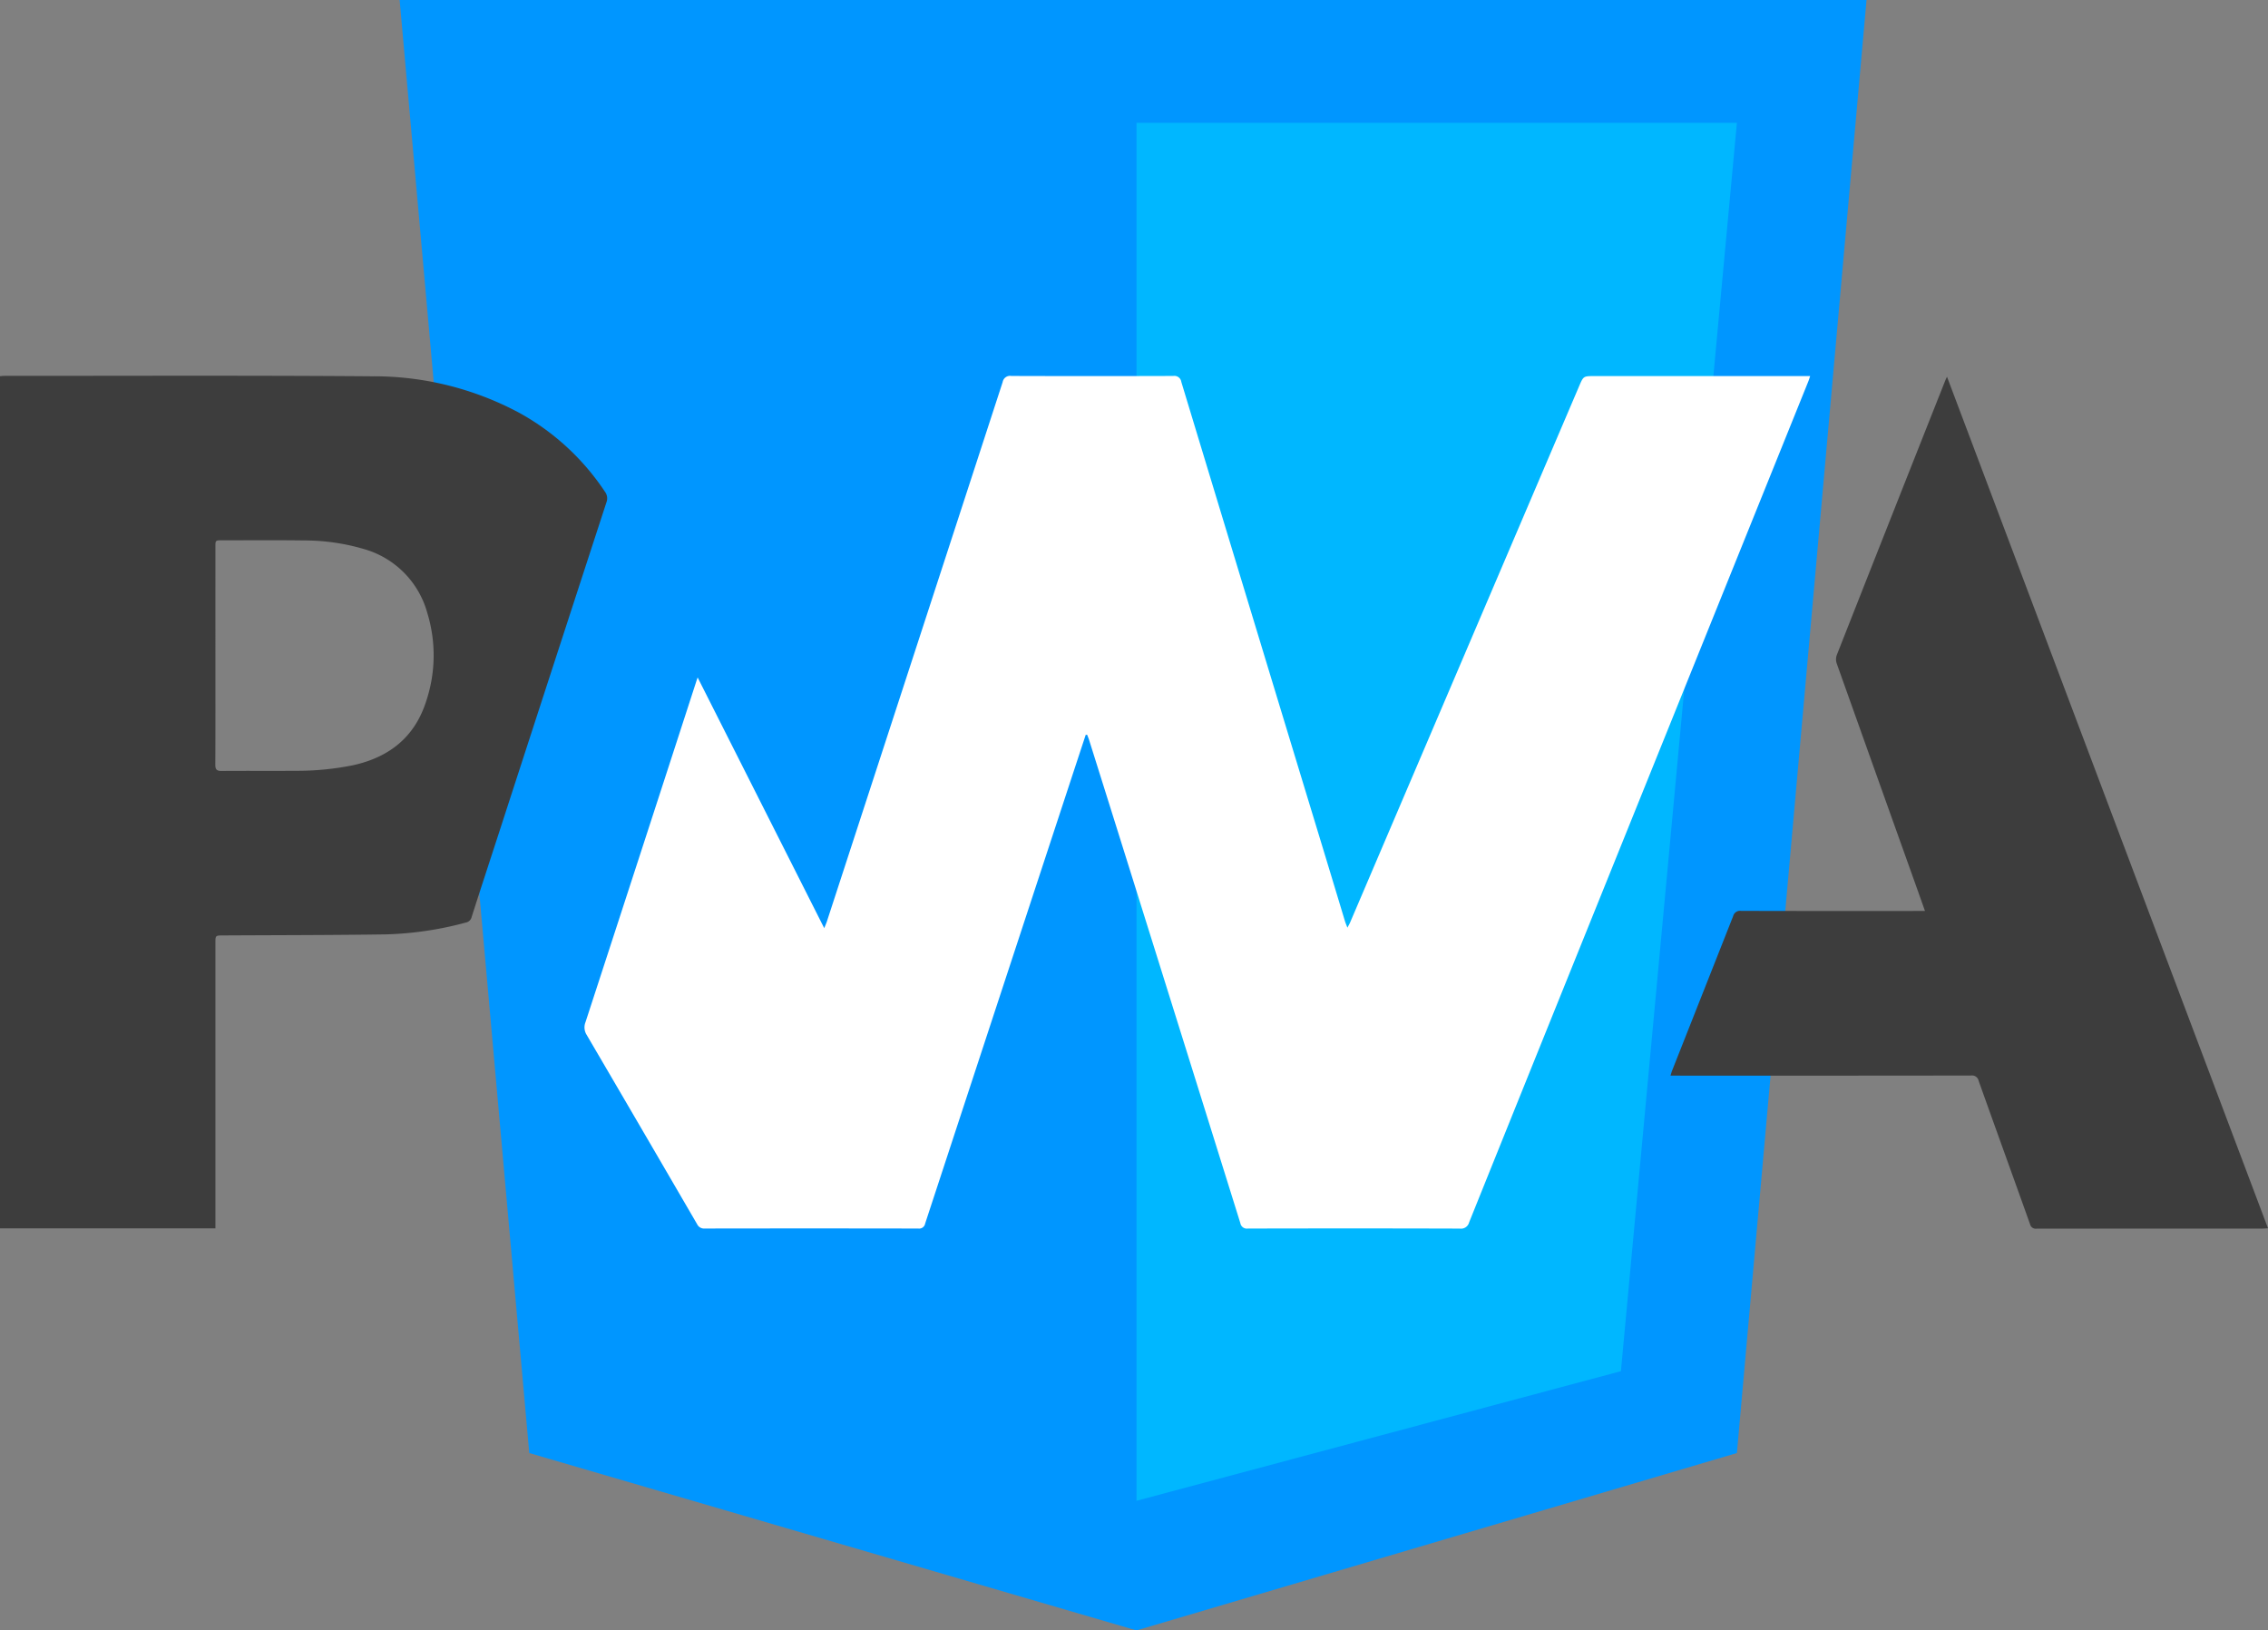 <svg id="pwa-icon" xmlns="http://www.w3.org/2000/svg" width="495.245" height="356.072" viewBox="0 0 495.245 356.072"><rect x="0" y="0" width="495.245" height="356.072" fill="#808080" stroke="none"/><defs><style>.cls-1{fill:#0096ff;}.cls-2{fill:#00b7ff;}.cls-3{fill:#fff;}.cls-4{fill:#3d3d3d;}</style></defs><title>pwa-icon</title><path class="cls-1" d="M95.643,77.964H415.958L387.651,395.3,256.545,434.036,123.95,395.3Z" transform="translate(-8.378 -77.964)"/><polygon class="cls-2" points="248.168 26.817 379.274 26.817 353.946 299.458 248.168 327.765 248.168 26.817"/><path class="cls-3" d="M245.454,238.452q-1.3,3.947-2.6,7.895-16.239,49.411-32.459,98.829a1.322,1.322,0,0,1-1.505,1.092q-23.303-.042-46.607-.002a1.688,1.688,0,0,1-1.689-.966q-12.018-20.676-24.104-41.313a3.073,3.073,0,0,1-.262-2.79q12.155-37.267,24.24-74.557c.053-.165.112-.328.249-.724l27.644,54.754c.278-.701.451-1.077.579-1.468q19.207-58.896,38.383-117.803a1.628,1.628,0,0,1,1.885-1.328q17.678.058,35.357,0a1.532,1.532,0,0,1,1.77,1.307q15.51,51.196,31.076,102.374,2.327,7.662,4.637,15.33c.128.423.308.83.553,1.482.279-.536.459-.831.593-1.145q25.004-58.549,50-117.101c.948-2.22.944-2.222,3.362-2.222h47.094c-.16.465-.264.819-.401,1.159q-27.607,68.438-55.219,136.875-9.437,23.391-18.851,46.791a1.82,1.82,0,0,1-2.017,1.358q-23.143-.066-46.286-.008a1.446,1.446,0,0,1-1.657-1.192q-12.121-38.843-24.289-77.672-4.355-13.912-8.727-27.819c-.123-.391-.286-.769-.43-1.153Z" transform="translate(-8.378 -77.964)"/><path class="cls-4" d="M55.415,346.229H8.378v-186.11c.356-.024.731-.073,1.107-.073,26.68.009,53.36-.113,80.038.098a67.218,67.218,0,0,1,32.367,8.047,53.267,53.267,0,0,1,18.553,17.117,2.421,2.421,0,0,1,.358,2.359q-11.813,36.239-23.573,72.496c-1.958,6.025-3.939,12.042-5.864,18.076a1.591,1.591,0,0,1-1.275,1.208,74.24,74.24,0,0,1-17.411,2.577c-11.854.175-23.71.166-35.565.231-1.695.009-1.697.002-1.697,1.661q-.001,30.301,0,60.602Zm0-125.171c0,7.959.018,15.919-.022,23.878-.005,1.071.291,1.412,1.386,1.401,5.321-.052,10.644.013,15.965-.035a61.652,61.652,0,0,0,12.652-1.2c7.86-1.714,13.456-6.038,15.989-13.835a31.6,31.6,0,0,0,.293-19.461,20.006,20.006,0,0,0-13.885-13.95,46.137,46.137,0,0,0-13.083-1.862c-5.964-.081-11.929-.027-17.894-.029-1.395-.001-1.401.003-1.401,1.429Q55.413,209.226,55.415,221.058Z" transform="translate(-8.378 -77.964)"/><path class="cls-4" d="M428.721,276.912c-.801-2.255-1.499-4.229-2.203-6.2q-8.554-23.939-17.084-47.885a2.773,2.773,0,0,1,.022-1.791q11.766-29.874,23.597-59.722c.115-.29.249-.572.473-1.083q35.103,93.136,70.097,185.981c-.46.027-.793.064-1.127.064q-24.697.004-49.395.02a1.273,1.273,0,0,1-1.446-1.004c-3.721-10.429-7.497-20.839-11.211-31.27a1.471,1.471,0,0,0-1.67-1.168q-32.09.041-64.181.021H373.152c.141-.442.232-.8.367-1.14q6.663-16.841,13.312-33.687a1.542,1.542,0,0,1,1.71-1.156q19.179.046,38.358.021Z" transform="translate(-8.378 -77.964)"/></svg>